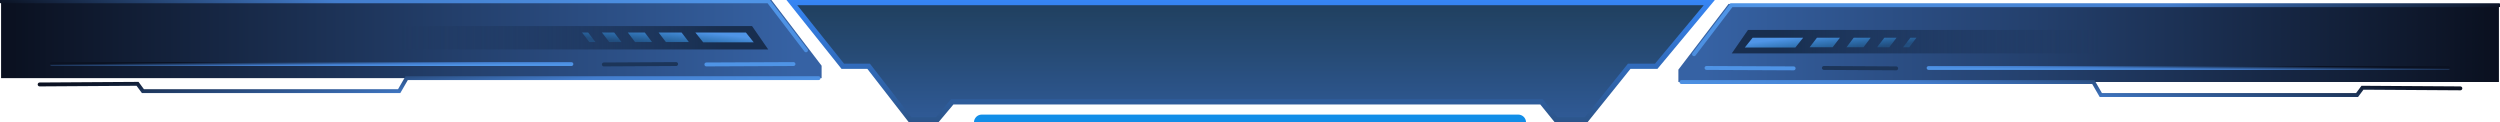<svg width="1920" height="94" viewBox="0 0 1920 94" fill="none" xmlns="http://www.w3.org/2000/svg">
<g clip-path="url(#clip0_366_2224)">
<path d="M1182.94 80.227C1182.94 78.227 1182.94 78.227 1182.93 78.227H1182.92H1182.9H1182.87H1182.84H1182.79H1182.74H1182.68H1182.61H1182.54H1182.45H1182.36H1182.26H1182.16H1182.04H1181.92H1181.79H1181.65H1181.51H1181.35H1181.19H1181.03H1180.85H1180.67H1180.48H1180.28H1180.08H1179.86H1179.64H1179.42H1179.18H1178.94H1178.69H1178.44H1178.17H1177.9H1177.63H1177.34H1177.05H1176.75H1176.45H1176.14H1175.82H1175.49H1175.16H1174.82H1174.47H1174.12H1173.76H1173.39H1173.01H1172.63H1172.25H1171.85H1171.45H1171.05H1170.63H1170.21H1169.78H1169.35H1168.91H1168.47H1168.01H1167.55H1167.09H1166.62H1166.14H1165.65H1165.16H1164.67H1164.16H1163.66H1163.14H1162.62H1162.09H1161.56H1161.02H1160.47H1159.92H1159.37H1158.8H1158.23H1157.66H1157.08H1156.49H1155.9H1155.3H1154.7H1154.09H1153.47H1152.85H1152.23H1151.59H1150.96H1150.31H1149.66H1149.01H1148.35H1147.69H1147.02H1146.34H1145.66H1144.97H1144.28H1143.58H1142.88H1142.18H1141.46H1140.75H1140.02H1139.29H1138.56H1137.82H1137.08H1136.33H1135.58H1134.82H1134.06H1133.29H1132.52H1131.74H1130.96H1130.17H1129.38H1128.59H1127.79H1126.98H1126.17H1125.35H1124.53H1123.71H1122.88H1122.05H1121.21H1120.37H1119.52H1118.67H1117.82H1116.96H1116.1H1115.23H1114.36H1113.48H1112.6H1111.71H1110.82H1109.93H1109.03H1108.13H1107.23H1106.32H1105.41H1104.49H1103.57H1102.64H1101.71H1100.78H1099.85H1098.9H1097.96H1097.01H1096.06H1095.11H1094.15H1093.19H1092.22H1091.25H1090.28H1089.3H1088.32H1087.34H1086.35H1085.36H1084.37H1083.37H1082.37H1081.37H1080.36H1079.35H1078.33H1077.32H1076.3H1075.28H1074.25H1073.22H1072.19H1071.15H1070.12H1069.07H1068.03H1066.98H1065.93H1064.88H1063.83H1062.77H1061.71H1060.64H1059.58H1058.51H1057.43H1056.36H1055.28H1054.2H1053.12H1052.04H1050.95H1049.86H1048.77H1047.67H1046.58H1045.48H1044.37H1043.27H1042.16H1041.06H1039.94H1038.83H1037.72H1036.6H1035.48H1034.36H1033.23H1032.11H1030.98H1029.85H1028.72H1027.59H1026.45H1025.31H1024.17H1023.03H1021.89H1020.75H1019.6H1018.45H1017.3H1016.15H1015H1013.84H1012.69H1011.53H1010.37H1009.21H1008.05H1006.88H1005.72H1004.55H1003.38H1002.22H1001.04H999.873H998.7H997.526H996.351H995.174H993.997H992.818H991.638H990.457H989.275H988.092H986.909H985.724H984.538H983.351H982.164H980.975H979.786H978.596H977.406H976.214H975.022H973.829H972.636H971.442H970.247H969.052H967.856H966.66H965.463H964.266H963.068H961.87H960.671H959.473H958.273H957.074H955.874H954.675H953.474H952.274H951.074H949.873H948.672H947.472H946.271H945.07H943.869H942.668H941.468H940.267H939.066H937.866H936.666H935.466H934.266H933.066H931.867H930.668H929.47H928.271H927.074H925.876H924.679H923.483H922.287H921.091H919.896H918.702H917.508H916.315H915.122H913.931H912.739H911.549H910.36H909.171H907.983H906.796H905.61H904.424H903.24H902.057H900.874H899.693H898.512H897.333H896.155H894.978H893.802H892.627H891.454H890.281H889.11H887.941H886.772H885.605H884.439H883.275H882.112H880.951H879.791H878.632H877.476H876.32H875.166H874.014H872.864H871.715H870.568H869.422H868.279H867.137H865.997H864.859H863.722H862.588H861.455H860.325H859.196H858.069H856.945H855.822H854.702H853.583H852.467H851.353H850.241H849.131H848.024H846.919H845.816H844.715H843.617H842.521H841.428H840.337H839.248H838.162H837.079H835.998H834.919H833.844H832.77H831.7H830.632H829.567H828.505H827.445H826.388H825.334H824.283H823.235H822.189H821.147H820.107H819.071H818.037H817.006H815.979H814.955H813.933H812.915H811.9H810.889H809.88H808.875H807.873H806.874H805.879H804.887H803.898H802.913H801.931H800.953H799.978H799.007H798.039H797.075H796.115H795.158H794.205H793.255H792.309H791.367H790.429H789.495H788.564H787.637H786.714H785.795H784.88H783.969H783.062H782.159H781.26H780.365H779.474H778.587H777.704H776.826H775.952H775.082H774.216H773.354H772.497H771.645H770.796H769.952H769.112H768.277H767.447H766.62H765.799H764.982H764.169H763.361H762.558H761.76H760.966H760.177H759.392H758.613H757.838H757.068H756.303H755.543H754.787H754.037H753.292H752.551H751.816H751.086H750.36H749.64H748.925H748.216H747.511H746.812H746.117H745.429H744.745H744.067H743.394H742.726H742.064H741.407H740.756H740.11H739.47H738.836H738.206H737.583H736.965H736.353H735.746H735.145H734.55H733.961H733.377H732.8H732.228H731.295L730.696 78.941L719.732 92H699.026L667.712 51.675L667.111 50.902H666.132H647.26L608.16 2H1312.73L1271.97 50.902H1252.19H1251.23L1250.63 51.648L1218.16 92H1195.05L1184.49 78.968L1183.89 78.227H1182.94V80.227Z" fill="url(#paint0_linear_366_2224)" stroke="url(#paint1_linear_366_2224)" stroke-width="4"/>
<path d="M748 94C748 90.686 750.686 88 754 88H1166C1169.31 88 1172 90.686 1172 94H748Z" fill="#128EE8"/>
<path fill-rule="evenodd" clip-rule="evenodd" d="M1327.53 3H1919.17V63H1289L1289 53.474L1327.53 3Z" fill="url(#paint2_linear_366_2224)"/>
<path fill-rule="evenodd" clip-rule="evenodd" d="M1342.45 23H1612V41H1330L1342.45 23Z" fill="url(#paint3_linear_366_2224)"/>
<path fill-rule="evenodd" clip-rule="evenodd" d="M1346 29H1384.82L1378.82 36.5H1340L1346 29ZM1467.16 29H1471.86L1466.27 36.286H1461.57L1467.16 29ZM1413.05 29H1395.4L1389.81 36.286H1407.46L1413.05 29ZM1423.63 29H1431.02H1436.68L1431.16 36.286H1418.12L1423.63 29ZM1456.57 29H1447.16L1441.57 36.286H1450.98L1456.57 29Z" fill="url(#paint4_linear_366_2224)"/>
<path d="M1301 41.648L1329.74 4H1919.2" stroke="url(#paint5_linear_366_2224)" stroke-width="3" stroke-linecap="round"/>
<path d="M1291.35 63H1607.67L1613.43 73H1810.22L1814.37 67.384L1889.55 67.859" stroke="url(#paint6_linear_366_2224)" stroke-width="3" stroke-linecap="round"/>
<path d="M1310.61 52.192L1377.5 52.5" stroke="#4F94E6" stroke-width="3" stroke-linecap="round"/>
<path d="M1400.75 52.192L1456.25 52.5" stroke="#1C3559" stroke-width="3" stroke-linecap="round"/>
<path d="M1481.18 52.192H1880.22" stroke="url(#paint7_linear_366_2224)" stroke-width="3" stroke-linecap="round"/>
<path fill-rule="evenodd" clip-rule="evenodd" d="M592.465 0H0.828V60H631L631 50.474L592.465 0Z" fill="url(#paint8_linear_366_2224)"/>
<path fill-rule="evenodd" clip-rule="evenodd" d="M577.553 20H308V38H590L577.553 20Z" fill="url(#paint9_linear_366_2224)"/>
<path d="M619 38.648L590.256 1H0.798" stroke="url(#paint10_linear_366_2224)" stroke-width="3" stroke-linecap="round"/>
<path d="M628.646 60H312.332L306.567 70H109.776L105.629 64.384L30.448 64.859" stroke="url(#paint11_linear_366_2224)" stroke-width="3" stroke-linecap="round"/>
<path d="M609.389 49.192L542.5 49.5" stroke="#4F94E6" stroke-width="3" stroke-linecap="round"/>
<path d="M519.25 49.192L463.75 49.5" stroke="#1C3559" stroke-width="3" stroke-linecap="round"/>
<path d="M438.818 49.192H39.776" stroke="url(#paint12_linear_366_2224)" stroke-width="3" stroke-linecap="round"/>
<path fill-rule="evenodd" clip-rule="evenodd" d="M572.861 25H534.044L540.044 32.5H578.861L572.861 25ZM451.705 25H447L452.59 32.286H457.295L451.705 25ZM505.814 25H523.458L529.048 32.286H511.403L505.814 25ZM495.227 25H487.838H482.186L487.702 32.286H500.743L495.227 25ZM462.291 25H471.702L477.291 32.286H467.881L462.291 25Z" fill="url(#paint13_linear_366_2224)"/>
</g>
<defs>
<linearGradient id="paint0_linear_366_2224" x1="604" y1="0" x2="604" y2="94" gradientUnits="userSpaceOnUse">
<stop stop-color="#203F5D"/>
<stop offset="0.424" stop-color="#264A74"/>
<stop offset="1" stop-color="#305B98"/>
</linearGradient>
<linearGradient id="paint1_linear_366_2224" x1="604" y1="0" x2="604" y2="94" gradientUnits="userSpaceOnUse">
<stop stop-color="#3685F4"/>
<stop offset="1" stop-color="#2C5489"/>
</linearGradient>
<linearGradient id="paint2_linear_366_2224" x1="1308.45" y1="62.074" x2="1919.17" y2="62.074" gradientUnits="userSpaceOnUse">
<stop stop-color="#3662A4"/>
<stop offset="1" stop-color="#0A101F"/>
</linearGradient>
<linearGradient id="paint3_linear_366_2224" x1="1365.51" y1="39.867" x2="1612" y2="39.867" gradientUnits="userSpaceOnUse">
<stop stop-color="#182E4F"/>
<stop offset="1" stop-color="#182C4E" stop-opacity="0.01"/>
</linearGradient>
<linearGradient id="paint4_linear_366_2224" x1="1468.5" y1="33" x2="1466.67" y2="17.962" gradientUnits="userSpaceOnUse">
<stop stop-color="#2D9FF1" stop-opacity="0.2"/>
<stop offset="1" stop-color="#5095E7"/>
</linearGradient>
<linearGradient id="paint5_linear_366_2224" x1="1277.52" y1="26.044" x2="1320.69" y2="176.925" gradientUnits="userSpaceOnUse">
<stop stop-color="#4F94E6"/>
<stop offset="0.541" stop-color="#437DCD"/>
<stop offset="1" stop-color="#0B1222"/>
</linearGradient>
<linearGradient id="paint6_linear_366_2224" x1="1359.75" y1="72.542" x2="1364.31" y2="22.143" gradientUnits="userSpaceOnUse">
<stop stop-color="#4F94E6"/>
<stop offset="0.378" stop-color="#437DCD"/>
<stop offset="1" stop-color="#0B1222"/>
</linearGradient>
<linearGradient id="paint7_linear_366_2224" x1="1526.81" y1="52.646" x2="1526.88" y2="47.566" gradientUnits="userSpaceOnUse">
<stop stop-color="#4F94E6"/>
<stop offset="0.378" stop-color="#437DCD"/>
<stop offset="1" stop-color="#0B1222"/>
</linearGradient>
<linearGradient id="paint8_linear_366_2224" x1="611.548" y1="59.074" x2="0.828" y2="59.074" gradientUnits="userSpaceOnUse">
<stop stop-color="#3662A4"/>
<stop offset="1" stop-color="#0A101F"/>
</linearGradient>
<linearGradient id="paint9_linear_366_2224" x1="554.486" y1="36.867" x2="308" y2="36.867" gradientUnits="userSpaceOnUse">
<stop stop-color="#182E4F"/>
<stop offset="1" stop-color="#182C4E" stop-opacity="0.01"/>
</linearGradient>
<linearGradient id="paint10_linear_366_2224" x1="642.484" y1="23.044" x2="599.314" y2="173.925" gradientUnits="userSpaceOnUse">
<stop stop-color="#4F94E6"/>
<stop offset="0.541" stop-color="#437DCD"/>
<stop offset="1" stop-color="#0B1222"/>
</linearGradient>
<linearGradient id="paint11_linear_366_2224" x1="560.251" y1="69.542" x2="555.695" y2="19.143" gradientUnits="userSpaceOnUse">
<stop stop-color="#4F94E6"/>
<stop offset="0.378" stop-color="#437DCD"/>
<stop offset="1" stop-color="#0B1222"/>
</linearGradient>
<linearGradient id="paint12_linear_366_2224" x1="393.193" y1="49.646" x2="393.125" y2="44.566" gradientUnits="userSpaceOnUse">
<stop stop-color="#4F94E6"/>
<stop offset="0.378" stop-color="#437DCD"/>
<stop offset="1" stop-color="#0B1222"/>
</linearGradient>
<linearGradient id="paint13_linear_366_2224" x1="450.36" y1="29" x2="452.196" y2="13.962" gradientUnits="userSpaceOnUse">
<stop stop-color="#2D9FF1" stop-opacity="0.2"/>
<stop offset="1" stop-color="#4F94E6"/>
</linearGradient>
<clipPath id="clip0_366_2224">
<rect width="1920" height="94" fill="white"/>
</clipPath>
</defs>
</svg>
